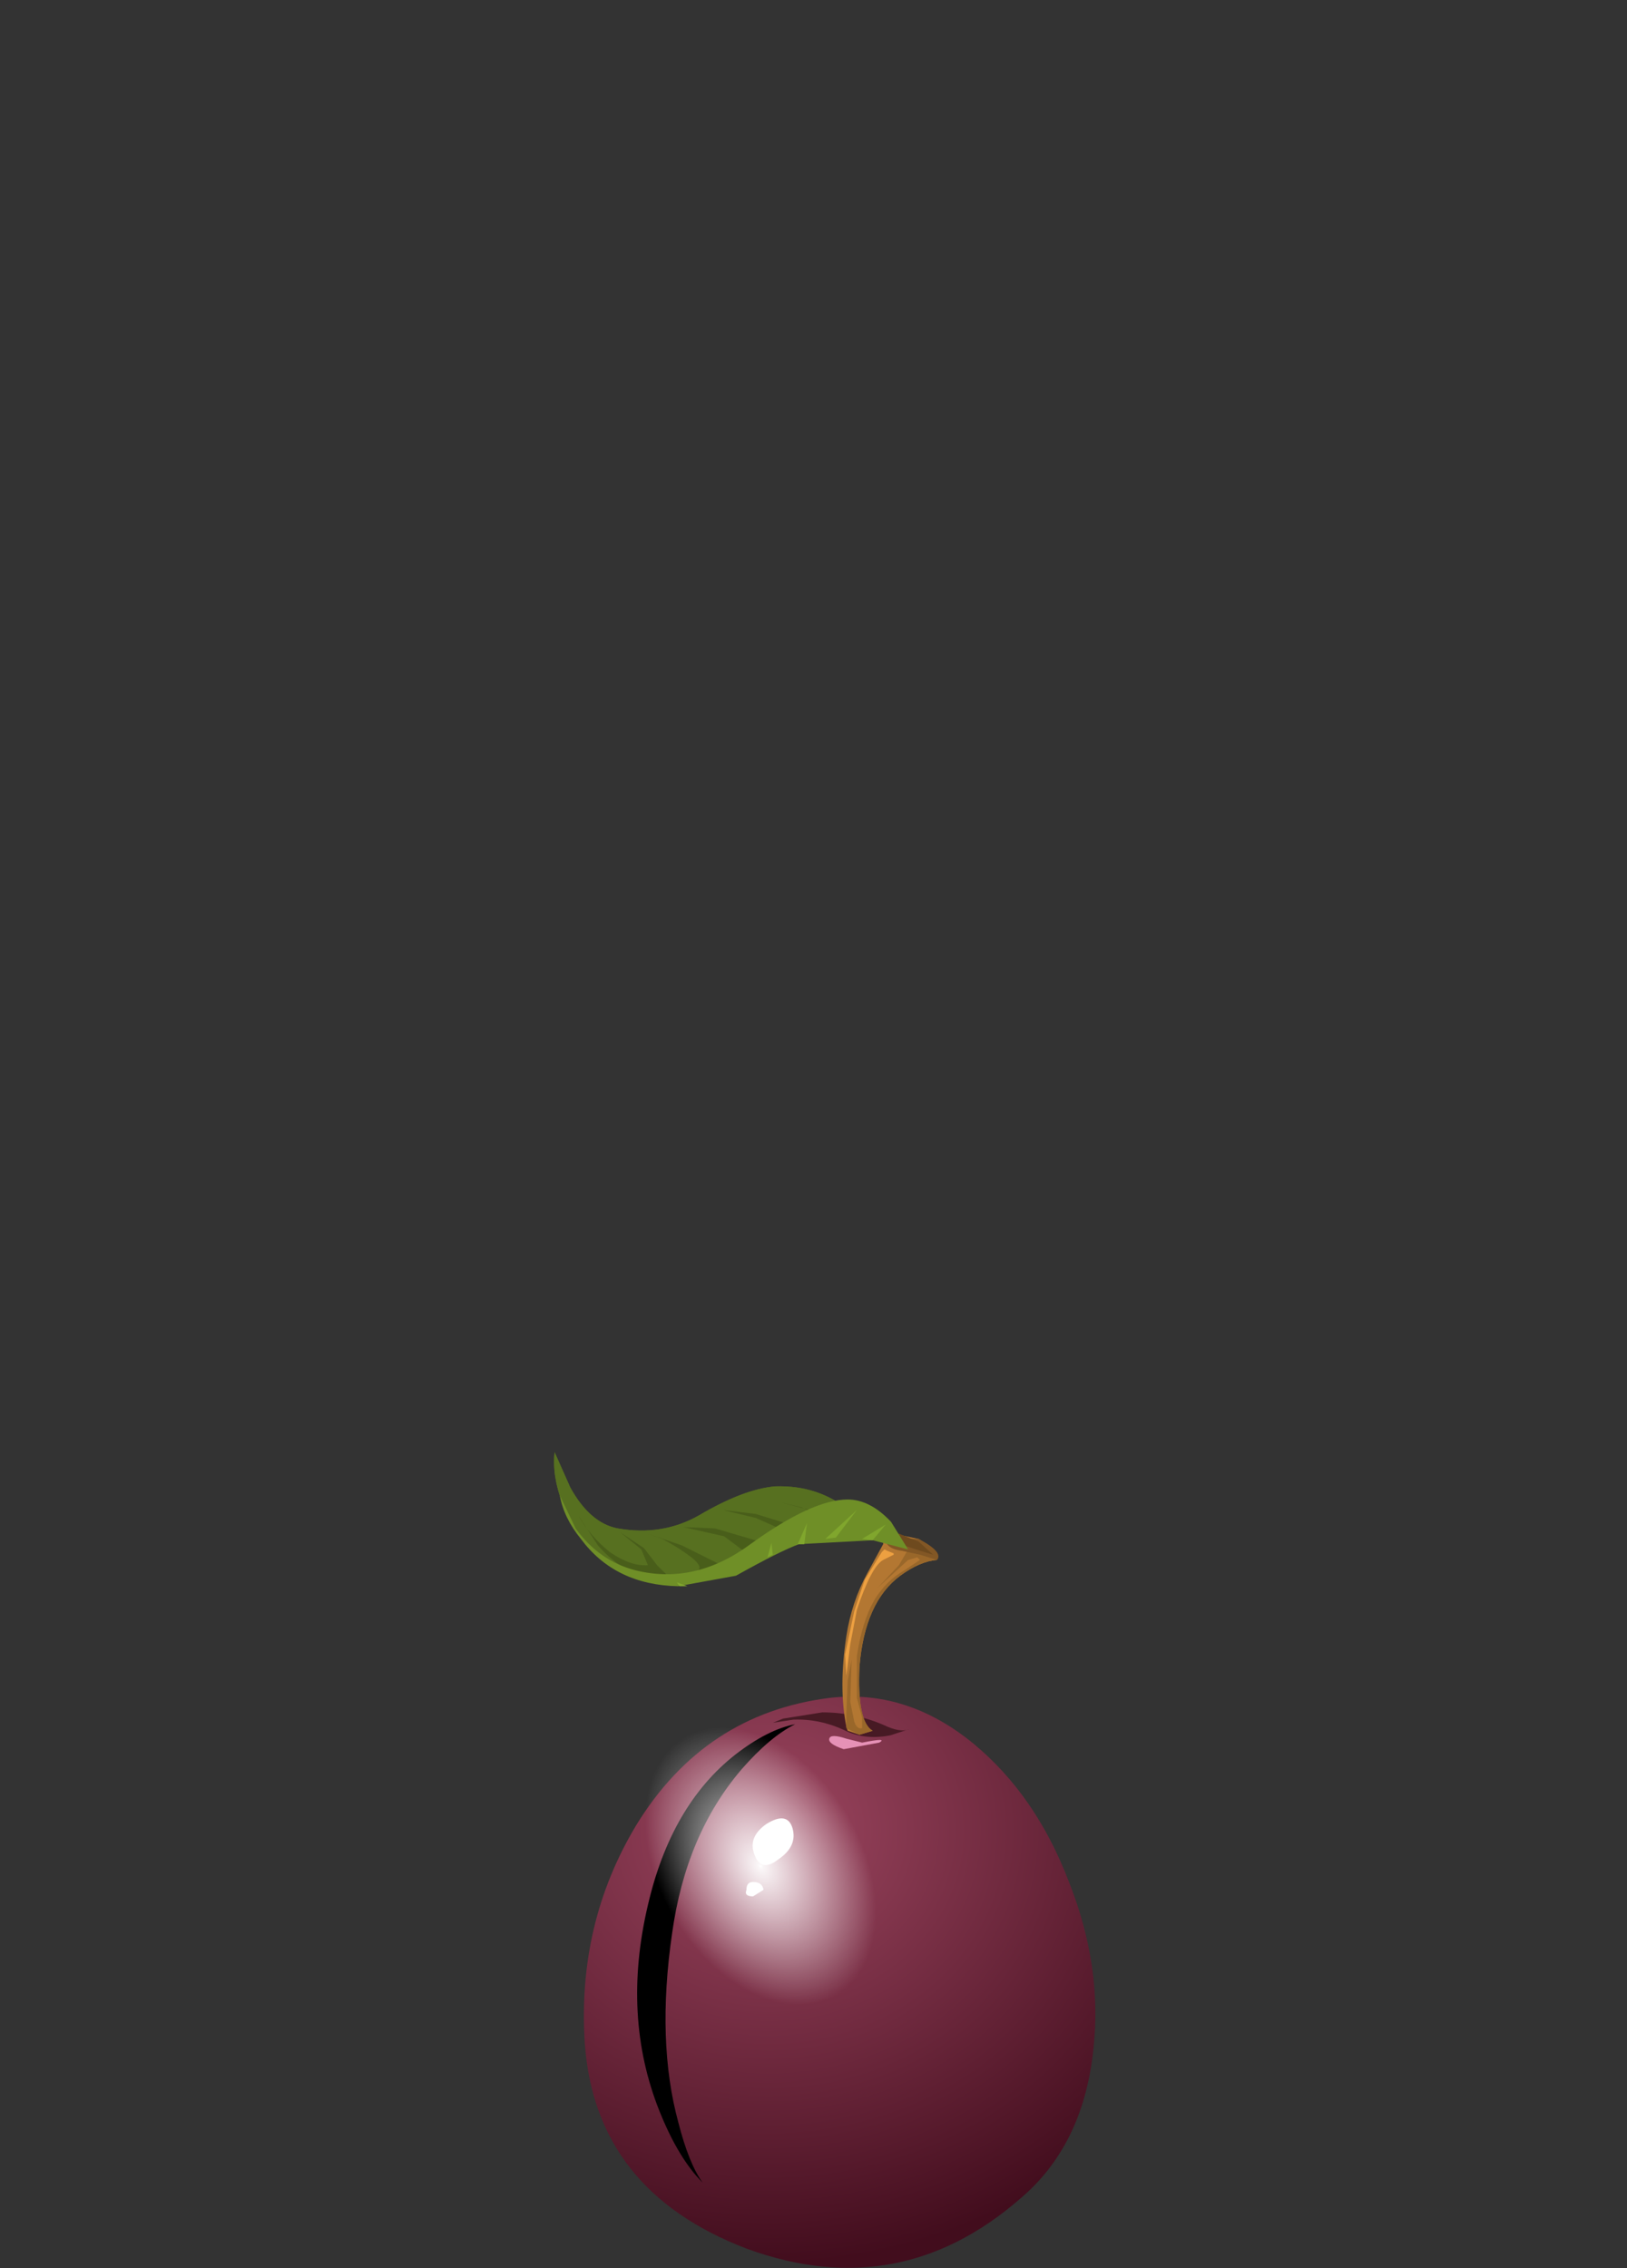 <?xml version="1.0" encoding="UTF-8" standalone="no"?>
<svg xmlns:xlink="http://www.w3.org/1999/xlink" height="86.3px" width="61.9px" xmlns="http://www.w3.org/2000/svg">
  <rect width="100%" height="100%" fill="#333333" stroke="none"/>
  <g transform="matrix(1.0, 0.0, 0.0, 1.0, 0.0, 0.0)">
    <use height="21.75" transform="matrix(1.0, 0.0, 0.0, 1.0, 22.2, 64.55)" width="19.45" xlink:href="#shape0"/>
    <use height="21.8" transform="matrix(0.8, 0.0, 0.0, 0.8, 24.25, 65.6)" width="7.5" xlink:href="#sprite0"/>
    <use height="1.2" transform="matrix(1.106, 0.0, 0.0, 0.792, 29.405, 65.149)" width="4.7" xlink:href="#shape2"/>
    <use height="21.85" transform="matrix(0.8, 0.0, 0.0, 0.8, 20.26, 62.36)" width="19.9" xlink:href="#sprite1"/>
    <use height="16.9" transform="matrix(1.0, 0.0, 0.0, 1.0, 21.1, 55.25)" width="14.6" xlink:href="#shape4"/>
  </g>
  <defs>
    <g id="shape0" transform="matrix(1.0, 0.0, 0.0, 1.0, -22.2, -64.55)">
      <path d="M31.55 64.6 Q34.5 64.25 37.05 66.35 39.4 68.3 40.65 71.55 41.95 74.8 41.6 77.95 41.25 81.35 39.15 83.35 34.4 87.75 28.4 85.55 22.65 83.35 22.25 77.75 21.95 73.2 24.2 69.45 26.8 65.2 31.55 64.6" fill="url(#gradient0)" fill-rule="evenodd" stroke="none"/>
    </g>
    <radialGradient cx="0" cy="0" gradientTransform="matrix(0.01, 0.018, 0.02, -0.009, 29.25, 69.65)" gradientUnits="userSpaceOnUse" id="gradient0" r="819.2" spreadMethod="pad">
      <stop offset="0.0" stop-color="#9e4761"/>
      <stop offset="1.0" stop-color="#420d1d"/>
    </radialGradient>
    <g id="sprite0" transform="matrix(1.0, 0.0, 0.0, 1.0, 0.0, 0.0)">
      <use height="21.8" transform="matrix(1.0, 0.0, 0.0, 1.0, 0.0, 0.0)" width="7.5" xlink:href="#shape1"/>
    </g>
    <g id="shape1" transform="matrix(1.0, 0.0, 0.0, 1.0, 0.0, 0.0)">
      <path d="M7.5 0.0 Q6.3 0.6 4.95 2.15 2.3 5.25 1.65 9.95 0.9 15.1 1.95 18.95 2.45 20.9 3.1 21.8 1.95 20.65 1.05 18.4 -0.75 13.9 0.5 8.6 1.6 3.85 4.65 1.45 6.2 0.25 7.5 0.0" fill="#000000" fill-rule="evenodd" stroke="none"/>
    </g>
    <g id="shape2" transform="matrix(1.0, 0.0, 0.0, 1.0, -14.15, -57.6)">
      <path d="M14.15 58.1 L14.5 57.9 15.85 57.6 Q16.95 57.6 17.95 58.2 18.55 58.6 18.85 58.4 L18.2 58.7 Q17.3 58.95 16.6 58.45 15.75 57.9 14.85 57.95 L14.15 58.1" fill="#471a24" fill-rule="evenodd" stroke="none"/>
    </g>
    <g id="sprite1" transform="matrix(1.0, 0.0, 0.0, 1.0, 0.05, 0.05)">
      <use height="21.85" transform="matrix(1.0, 0.0, 0.0, 1.0, -0.05, -0.05)" width="19.9" xlink:href="#shape3"/>
    </g>
    <g id="shape3" transform="matrix(1.0, 0.0, 0.0, 1.0, 0.05, 0.05)">
      <path d="M14.1 20.9 Q6.95 22.65 4.2 21.0 2.9 20.15 0.95 15.95 -0.7 12.3 0.35 7.65 1.6 2.25 6.0 0.5 10.55 -1.3 15.35 2.8 19.85 6.55 19.85 10.6 19.85 13.8 17.5 17.4 15.4 20.55 14.1 20.9" fill="url(#gradient1)" fill-rule="evenodd" stroke="none"/>
    </g>
    <radialGradient cx="0" cy="0" gradientTransform="matrix(-0.003, -0.008, -0.006, 0.001, 10.8, 10.75)" gradientUnits="userSpaceOnUse" id="gradient1" r="819.2" spreadMethod="pad">
      <stop offset="0.0" stop-color="#ffffff"/>
      <stop offset="0.02" stop-color="#ffffff" stop-opacity="0.953"/>
      <stop offset="1.0" stop-color="#ffffff" stop-opacity="0.0"/>
    </radialGradient>
    <g id="shape4" transform="matrix(1.0, 0.0, 0.0, 1.0, -21.1, -55.25)">
      <path d="M29.15 69.4 Q29.95 68.9 30.15 69.55 30.35 70.25 29.6 70.75 28.95 71.25 28.7 70.55 28.45 69.9 29.15 69.4" fill="#ffffff" fill-rule="evenodd" stroke="none"/>
      <path d="M28.65 71.6 Q29.0 71.6 29.05 71.9 L28.65 72.15 Q28.3 72.15 28.4 71.9 28.4 71.6 28.65 71.6" fill="#ffffff" fill-rule="evenodd" stroke="none"/>
      <path d="M33.45 66.3 L32.1 66.55 Q31.5 66.35 31.55 66.15 31.6 65.95 32.2 66.15 L32.8 66.3 Q33.8 66.1 33.45 66.3" fill="#e691b6" fill-rule="evenodd" stroke="none"/>
      <path d="M32.7 63.4 Q32.6 65.5 33.2 65.85 L32.7 66.0 32.25 65.85 32.2 65.7 Q31.9 64.2 32.2 62.25 32.4 60.95 33.0 59.85 L33.6 58.75 Q33.6 58.45 34.0 58.35 L34.95 58.55 Q35.75 59.05 35.65 59.35 35.0 59.4 34.25 59.95 32.9 60.95 32.7 63.4" fill="#b37732" fill-rule="evenodd" stroke="none"/>
      <path d="M35.6 59.15 L35.65 59.35 Q35.0 59.4 34.25 59.95 32.9 60.95 32.7 63.4 32.6 65.5 33.2 65.85 L32.7 66.0 32.2 65.75 32.2 65.15 32.25 63.95 32.4 63.15 32.35 64.75 32.5 65.5 Q32.6 65.8 32.8 65.75 L32.8 65.35 32.6 64.6 32.6 63.0 Q32.8 61.7 33.25 60.9 33.7 60.15 34.4 59.75 L35.0 59.35 34.9 59.25 34.55 59.35 33.4 60.4 34.2 59.55 34.55 58.95 35.6 59.15" fill="#99672a" fill-rule="evenodd" stroke="none"/>
      <path d="M33.7 58.65 L33.65 58.5 34.95 58.55 Q35.9 59.05 35.65 59.35 L35.0 59.15 34.3 59.0 Q33.9 58.95 33.75 58.75 L33.7 58.65" fill="#825725" fill-rule="evenodd" stroke="none"/>
      <path d="M33.9 58.4 L34.2 58.35 34.95 58.65 35.5 59.15 35.0 59.0 34.4 58.8 33.95 58.6 Q33.7 58.45 33.9 58.4" fill="#6e4a1e" fill-rule="evenodd" stroke="none"/>
      <path d="M33.75 59.0 L34.0 59.1 34.0 59.15 33.6 59.35 Q33.15 59.6 32.6 61.25 L32.35 62.55 32.2 63.75 32.15 62.95 32.5 61.3 32.9 60.1 33.55 59.05 33.65 58.95 33.75 59.0" fill="#eda041" fill-rule="evenodd" stroke="none"/>
      <path d="M29.5 56.55 Q31.15 56.5 32.35 57.5 L33.25 58.55 32.7 58.35 30.4 58.65 27.9 59.95 24.5 60.1 Q22.15 59.3 21.4 57.2 21.0 56.15 21.1 55.25 L21.7 56.6 Q22.45 57.95 23.5 58.15 25.2 58.45 26.6 57.65 28.3 56.65 29.5 56.55" fill="#577020" fill-rule="evenodd" stroke="none"/>
      <path d="M29.5 56.55 Q31.15 56.5 32.35 57.5 L33.25 58.55 32.7 58.35 30.4 58.65 27.9 59.95 24.5 60.1 Q22.15 59.3 21.4 57.2 21.0 56.15 21.1 55.25 L21.7 56.6 Q22.45 57.95 23.5 58.15 25.2 58.45 26.6 57.65 28.3 56.65 29.5 56.55" fill="#577020" fill-rule="evenodd" stroke="none"/>
      <path d="M28.75 57.75 L27.5 57.45 28.75 57.6 30.05 58.0 30.65 58.0 31.2 57.8 Q31.4 57.75 30.5 57.35 L29.65 57.15 32.0 57.75 29.2 58.9 27.8 59.65 Q26.5 60.2 25.15 60.1 23.8 60.0 22.75 58.8 L22.0 57.65 Q22.45 58.45 23.2 59.05 24.0 59.6 24.65 59.55 L24.4 58.95 23.6 58.3 24.5 58.9 25.0 59.55 25.4 59.95 26.45 59.8 Q26.9 59.65 26.1 59.1 25.75 58.85 25.2 58.55 L24.65 58.35 25.95 58.8 27.45 59.55 28.35 59.05 27.55 58.45 26.0 58.1 27.2 58.15 28.9 58.65 29.65 58.15 28.75 57.75" fill="#495e1a" fill-rule="evenodd" stroke="none"/>
      <path d="M30.4 58.75 Q29.7 59.0 28.0 59.95 L25.8 60.35 Q23.4 60.3 22.1 58.55 21.45 57.75 21.3 56.9 L21.9 58.15 Q22.8 59.4 24.2 59.75 26.45 60.3 28.55 58.75 30.9 57.05 32.25 57.05 33.1 57.05 33.9 57.9 L34.55 58.95 33.2 58.6 30.4 58.75" fill="#6f8f27" fill-rule="evenodd" stroke="none"/>
      <path d="M25.85 60.35 L25.75 60.2 26.15 60.35 25.85 60.35" fill="#80a62d" fill-rule="evenodd" stroke="none"/>
      <path d="M30.4 58.75 L30.35 58.75 30.7 57.95 30.6 58.75 30.4 58.75" fill="#80a62d" fill-rule="evenodd" stroke="none"/>
      <path d="M31.8 58.5 L31.4 58.55 32.6 57.45 31.8 58.5" fill="#80a62d" fill-rule="evenodd" stroke="none"/>
      <path d="M32.8 58.55 L33.7 58.0 33.2 58.6 32.8 58.55" fill="#80a62d" fill-rule="evenodd" stroke="none"/>
      <path d="M29.4 59.15 L29.2 59.25 29.35 58.7 29.4 59.15" fill="#80a62d" fill-rule="evenodd" stroke="none"/>
    </g>
  </defs>
</svg>

